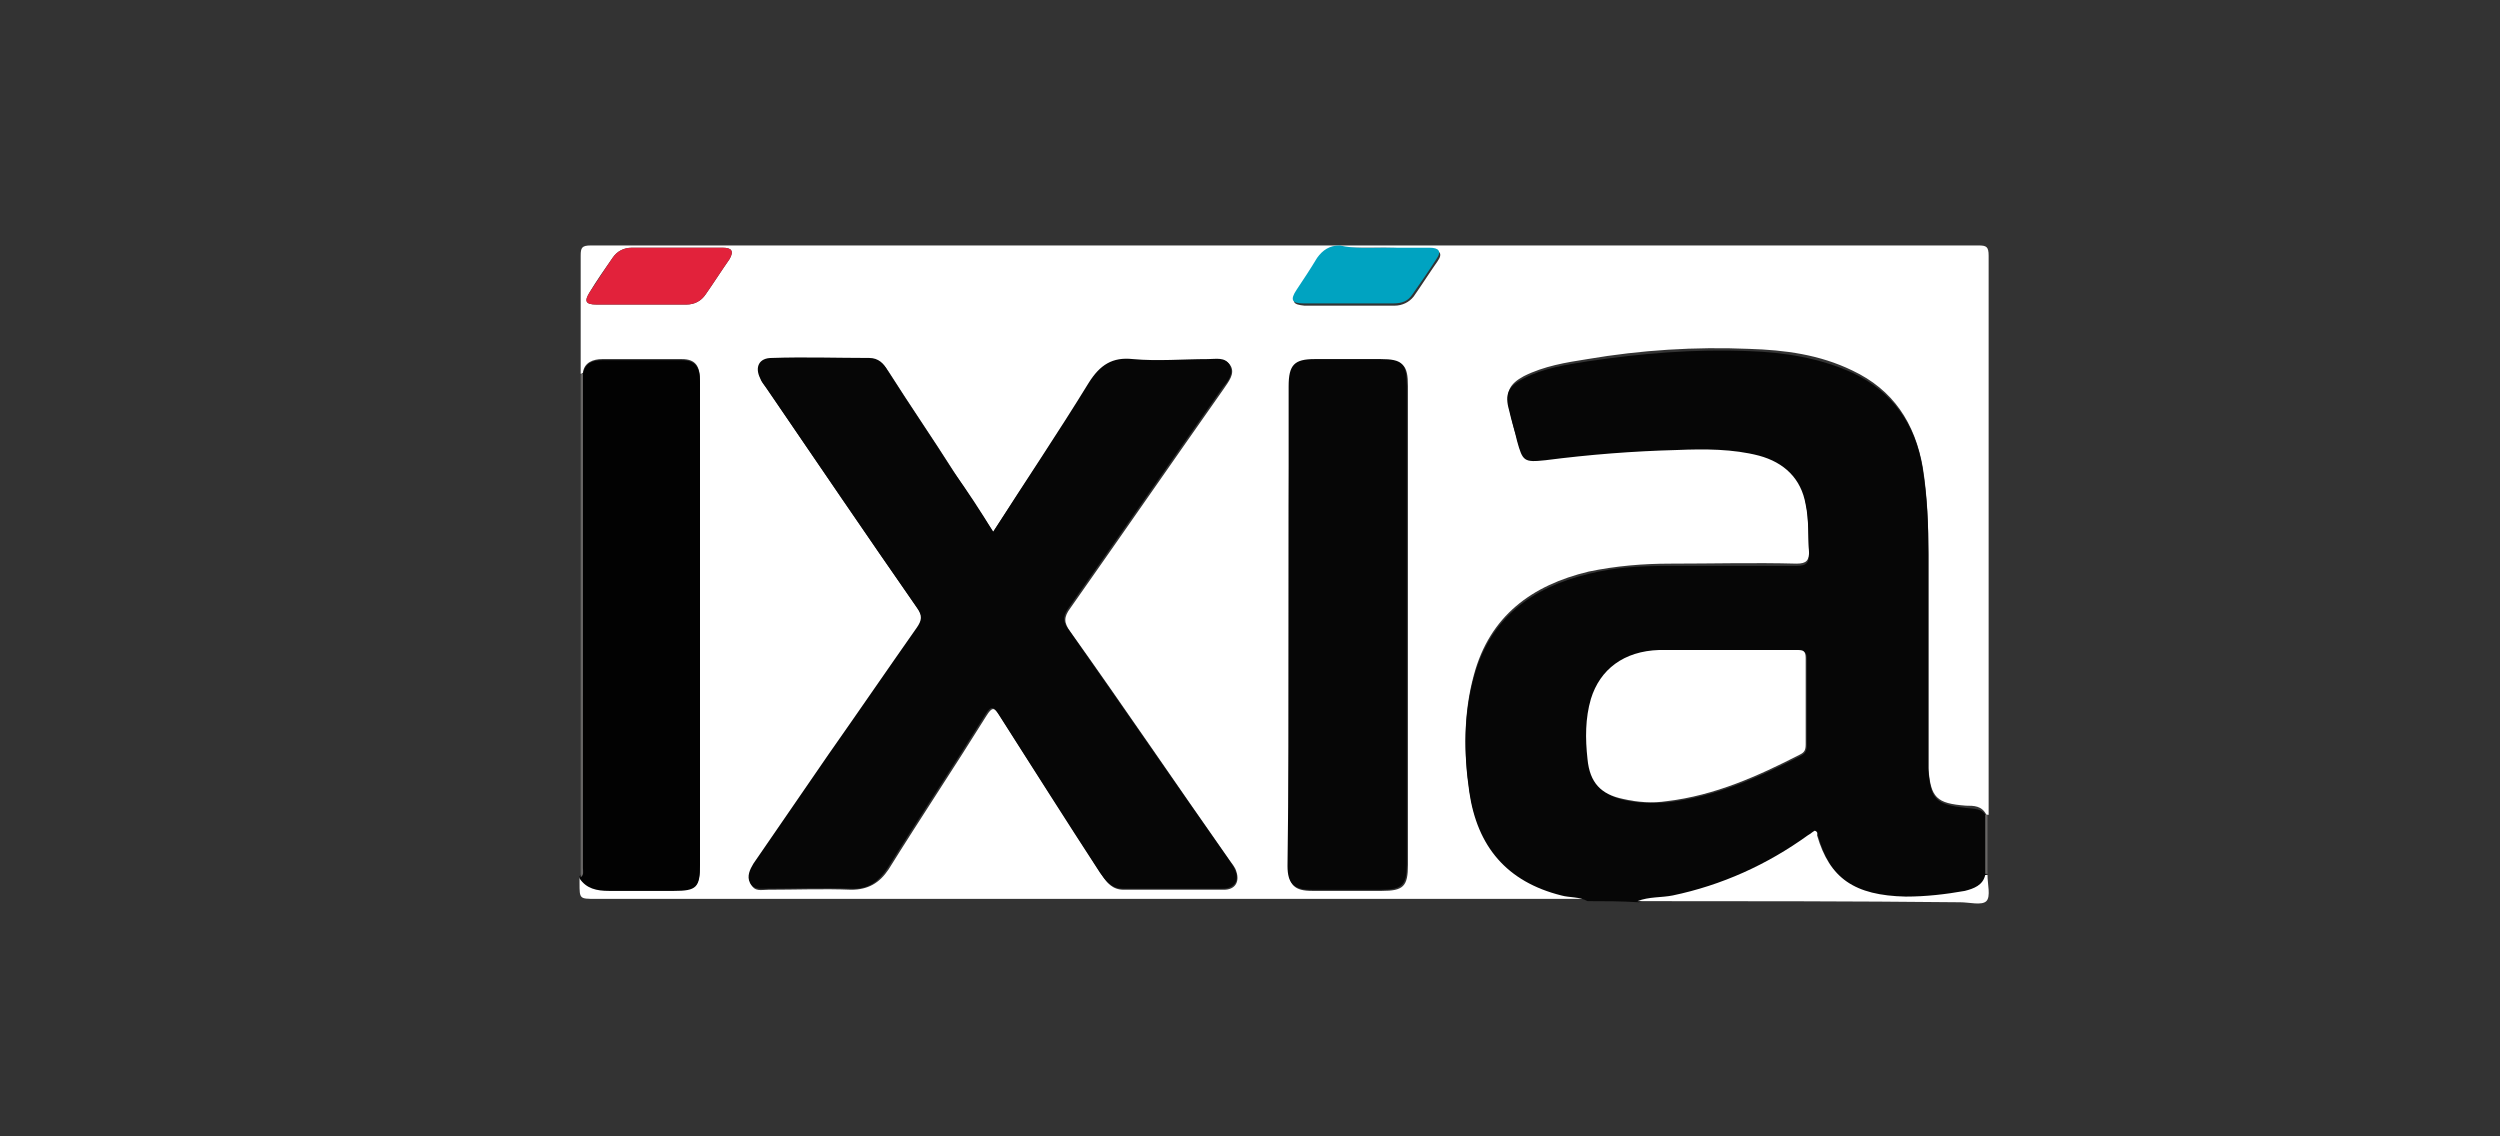 <?xml version="1.0" encoding="utf-8"?>
<!-- Generator: Adobe Illustrator 18.0.0, SVG Export Plug-In . SVG Version: 6.00 Build 0)  -->
<!DOCTYPE svg PUBLIC "-//W3C//DTD SVG 1.1//EN" "http://www.w3.org/Graphics/SVG/1.1/DTD/svg11.dtd">
<svg version="1.1" xmlns="http://www.w3.org/2000/svg" xmlns:xlink="http://www.w3.org/1999/xlink" x="0px" y="0px"
	 viewBox="0 0 220 100" enable-background="new 0 0 220 100" xml:space="preserve">
<rect x="0" y="0" width="220" height="100" fill="#333333" stroke="none"/>
<g id="Layer_1">
</g>
<g id="Layer_2">
	<g>
		<path fill="#FFFFFF" d="M51.1,32.9c0-3.5,0-6.9,0-10.4c0-0.7,0.1-0.9,0.9-0.9c29.8,0,59.7,0,89.5,0c10.9,0,21.7,0,32.6,0
			c0.7,0,0.9,0.1,0.9,0.9c0,16.4,0,32.8,0,49.2c-0.1,0-0.1,0-0.2,0c-0.4-0.8-1.1-0.8-1.8-0.8c-2.6-0.2-3.1-0.7-3.3-3.3
			c0-0.3,0-0.6,0-0.9c0-6,0-12.1,0-18.1c0-2.5-0.1-5-0.5-7.5c-0.7-3.9-2.6-6.8-6.2-8.5c-2.9-1.4-5.9-1.8-9.1-1.9
			c-4.7-0.2-9.5,0.1-14.2,0.9c-1.9,0.3-3.8,0.6-5.6,1.5c-1.3,0.7-1.6,1.4-1.3,2.8c0.2,0.9,0.4,1.8,0.7,2.7c0.5,1.9,0.6,1.9,2.5,1.7
			c3.9-0.4,7.7-0.7,11.6-0.9c2.4-0.1,4.8-0.1,7.2,0.5c2.2,0.6,3.7,1.9,4.1,4.3c0.3,1.4,0.2,2.9,0.3,4.3c0,0.8-0.2,1.1-1.1,1.1
			c-3.7-0.1-7.4,0-11.1,0c-2.4,0-4.8,0.2-7.2,0.7c-5,1.2-8.7,3.9-10.1,9.1c-0.9,3.3-0.9,6.7-0.4,10.1c0.7,4.8,3.3,7.9,8.1,9.1
			c0.8,0.2,1.6,0.1,2.3,0.5c-29.1,0-58.2,0-87.3,0c-1.4,0-1.4,0-1.4-1.4c0-0.2,0-0.4,0-0.5c0.6,0.9,1.5,1.1,2.6,1.1
			c1.9-0.1,3.8,0,5.7,0c2,0,2.3-0.3,2.3-2.3c0-10.3,0-20.7,0-31c0-3.8,0-7.7,0-11.5c0-1.3-0.4-1.9-1.6-1.9c-2.3,0-4.7,0-7,0
			c-0.8,0-1.6,0.3-1.7,1.2C51.2,32.9,51.1,32.9,51.1,32.9z M87.4,46.8c-1.2-1.8-2.3-3.5-3.4-5.2c-1.9-3-3.9-5.9-5.8-8.9
			c-0.4-0.6-0.9-1.1-1.6-1.1c-2.9,0-5.8,0-8.6,0c-1.1,0-1.5,0.9-1,1.8c0.1,0.3,0.3,0.5,0.5,0.8c4.4,6.5,8.8,13,13.3,19.4
			c0.4,0.6,0.4,1.1,0,1.7c-2.6,3.7-5.2,7.5-7.8,11.2c-2.2,3.2-4.4,6.4-6.6,9.6c-0.4,0.5-0.6,1.1-0.3,1.7c0.3,0.7,0.9,0.5,1.5,0.5
			c2.4,0,4.9-0.1,7.3,0c1.5,0,2.5-0.6,3.3-1.8c2.8-4.5,5.8-9,8.6-13.5c0.5-0.8,0.7-0.8,1.2,0c2.9,4.6,5.9,9.2,8.9,13.9
			c0.5,0.8,1,1.4,2,1.4c2.9,0,5.9,0,8.8,0c1,0,1.4-0.7,1.1-1.6c-0.1-0.4-0.4-0.7-0.6-1c-4.7-6.7-9.3-13.5-14-20.1
			c-0.6-0.8-0.6-1.3,0-2.1c4.5-6.4,9-12.9,13.5-19.3c0.4-0.6,1-1.3,0.6-2c-0.4-0.7-1.2-0.5-1.9-0.5c-2.2,0-4.4,0.1-6.6,0
			c-1.9-0.1-3,0.6-3.9,2.1C93.1,38.1,90.3,42.4,87.4,46.8z M113.4,55.1c0,7.1,0,14.2,0,21.2c0,1.6,0.5,2.1,2.1,2.1c2,0,4.1,0,6.1,0
			c1.9,0,2.3-0.4,2.3-2.3c0-4.3,0-8.5,0-12.8c0-9.8,0-19.5,0-29.3c0-1.9-0.4-2.3-2.3-2.3c-1.9,0-3.9,0-5.8,0c-1.8,0-2.3,0.5-2.3,2.4
			C113.4,41,113.4,48.1,113.4,55.1z M59.5,21.8c-1.3,0-2.6,0-3.9,0c-0.7,0-1.3,0.3-1.7,0.9c-0.7,1-1.4,2-2,3
			c-0.5,0.8-0.4,1.1,0.6,1.1c2.6,0,5.2,0,7.9,0c0.7,0,1.3-0.3,1.7-0.9c0.7-1,1.4-2.1,2.1-3.1c0.4-0.7,0.2-1-0.6-1
			C62.2,21.8,60.9,21.8,59.5,21.8z M121.8,21.8c-1.3,0-2.5,0-3.8,0c-0.9,0-1.5,0.3-2,1.1c-0.6,0.9-1.2,1.8-1.8,2.8
			c-0.6,0.9-0.4,1.1,0.6,1.2c2.6,0,5.2,0,7.9,0c0.7,0,1.3-0.3,1.7-0.8c0.7-1,1.4-2.1,2.1-3.1c0.5-0.7,0.2-1-0.6-1
			C124.4,21.9,123.1,21.8,121.8,21.8z"/>
		<path fill="#060606" d="M139.7,79.3c-0.7-0.4-1.6-0.3-2.3-0.5c-4.8-1.2-7.4-4.3-8.1-9.1c-0.5-3.4-0.5-6.8,0.4-10.1
			c1.4-5.2,5.1-7.9,10.1-9.1c2.4-0.6,4.7-0.7,7.2-0.7c3.7,0,7.4,0,11.1,0c0.9,0,1.1-0.3,1.1-1.1c-0.1-1.4,0-2.9-0.3-4.3
			c-0.4-2.3-1.9-3.7-4.1-4.3c-2.3-0.6-4.8-0.6-7.2-0.5c-3.9,0.1-7.7,0.4-11.6,0.9c-1.9,0.2-2,0.1-2.5-1.7c-0.2-0.9-0.5-1.8-0.7-2.7
			c-0.4-1.4-0.1-2.1,1.3-2.8c1.7-0.9,3.7-1.2,5.6-1.5c4.7-0.7,9.4-1.1,14.2-0.9c3.1,0.1,6.2,0.6,9.1,1.9c3.6,1.7,5.6,4.6,6.2,8.5
			c0.4,2.5,0.5,5,0.5,7.5c0,6,0,12.1,0,18.1c0,0.3,0,0.6,0,0.9c0.2,2.6,0.7,3,3.3,3.3c0.7,0.1,1.5,0,1.8,0.8c0,1.7,0,3.5,0,5.2
			c-0.2,1-1,1.3-1.8,1.4c-1.7,0.3-3.5,0.6-5.2,0.5c-4.6-0.1-6.7-1.6-7.8-5.4c0-0.1,0-0.4-0.2-0.4c-0.2,0.1-0.4,0.3-0.6,0.4
			c-3.6,2.5-7.5,4.3-11.9,5.3c-1,0.2-2.1,0.1-3.1,0.5C142.6,79.3,141.2,79.3,139.7,79.3z M152.2,57.2
			C152.2,57.2,152.2,57.2,152.2,57.2c-2,0-4.1,0-6.1,0.1c-3.1,0.1-5.2,1.7-6,4.3c-0.5,1.8-0.5,3.6-0.3,5.3c0.2,2,1.3,3.1,3.1,3.5
			c1.3,0.3,2.6,0.3,3.9,0.2c4.2-0.5,8-2.2,11.7-4.1c0.4-0.2,0.5-0.5,0.5-0.9c0-2.5,0-5.1,0-7.6c0-0.6-0.2-0.7-0.7-0.7
			C156.2,57.2,154.2,57.2,152.2,57.2z"/>
		<path fill="#020202" d="M51.3,32.9c0.2-1,0.9-1.2,1.7-1.2c2.3,0,4.7,0,7,0c1.2,0,1.6,0.6,1.6,1.9c0,3.8,0,7.7,0,11.5
			c0,10.3,0,20.7,0,31c0,2-0.3,2.3-2.3,2.3c-1.9,0-3.8,0-5.7,0c-1.1,0-2-0.2-2.6-1.1c0-0.1,0-0.1,0-0.2c0.3-0.2,0.2-0.5,0.2-0.8
			C51.3,61.8,51.3,47.3,51.3,32.9z"/>
		<path fill="#FFFFFF" d="M144.1,79.3c1-0.4,2.1-0.3,3.1-0.5c4.3-0.9,8.3-2.7,11.9-5.3c0.2-0.1,0.4-0.3,0.6-0.4
			c0.3,0.1,0.2,0.3,0.2,0.4c1.1,3.8,3.3,5.3,7.8,5.4c1.8,0,3.5-0.2,5.2-0.5c0.8-0.2,1.6-0.5,1.8-1.4l0.1,0l0.1,0
			c0,0.8,0.3,1.9-0.1,2.3c-0.4,0.4-1.5,0.1-2.3,0.1C163,79.3,153.5,79.3,144.1,79.3z"/>
		<path fill="#686665" d="M51.3,32.9c0,14.5,0,29,0,43.5c0,0.3,0.1,0.6-0.2,0.8c0-14.7,0-29.5,0-44.2C51.1,32.9,51.2,32.9,51.3,32.9
			z"/>
		<path fill="#686665" d="M174.9,76.9l-0.1,0l-0.1,0c0-1.7,0-3.5,0-5.2c0.1,0,0.1,0,0.2,0C174.9,73.4,174.9,75.2,174.9,76.9z"/>
		<path fill="#060606" d="M87.4,46.8c2.8-4.4,5.7-8.7,8.4-13.1c1-1.6,2.1-2.3,3.9-2.1c2.2,0.2,4.4,0,6.6,0c0.7,0,1.5-0.2,1.9,0.5
			c0.4,0.8-0.1,1.4-0.6,2c-4.5,6.4-9,12.9-13.5,19.3c-0.6,0.8-0.6,1.3,0,2.1c4.7,6.7,9.3,13.4,14,20.1c0.2,0.3,0.5,0.7,0.6,1
			c0.4,0.9-0.1,1.6-1.1,1.6c-2.9,0-5.9,0-8.8,0c-1,0-1.5-0.7-2-1.4c-3-4.6-5.9-9.2-8.9-13.9c-0.5-0.8-0.7-0.8-1.2,0
			c-2.8,4.5-5.8,9-8.6,13.5c-0.8,1.2-1.7,1.9-3.3,1.8c-2.4-0.1-4.9,0-7.3,0c-0.6,0-1.2,0.1-1.5-0.5c-0.3-0.6,0-1.2,0.3-1.7
			c2.2-3.2,4.4-6.4,6.6-9.6c2.6-3.7,5.2-7.5,7.8-11.2c0.4-0.6,0.5-1,0-1.7c-4.5-6.5-8.9-13-13.3-19.4c-0.2-0.3-0.4-0.5-0.5-0.8
			c-0.5-1-0.1-1.8,1-1.8c2.9-0.1,5.8,0,8.6,0c0.8,0,1.3,0.5,1.6,1.1c1.9,3,3.9,5.9,5.8,8.9C85.2,43.3,86.3,45,87.4,46.8z"/>
		<path fill="#060606" d="M113.4,55.1c0-7,0-14.1,0-21.1c0-1.9,0.5-2.4,2.3-2.4c1.9,0,3.9,0,5.8,0c1.9,0,2.3,0.4,2.3,2.3
			c0,9.8,0,19.5,0,29.3c0,4.3,0,8.5,0,12.8c0,1.9-0.4,2.3-2.3,2.3c-2,0-4.1,0-6.1,0c-1.5,0-2.1-0.5-2.1-2.1
			C113.4,69.2,113.4,62.2,113.4,55.1z"/>
		<path fill="#E2223B" d="M59.5,21.8c1.4,0,2.7,0,4.1,0c0.8,0,1,0.3,0.6,1c-0.7,1-1.4,2.1-2.1,3.1c-0.4,0.6-1,0.9-1.7,0.9
			c-2.6,0-5.2,0-7.9,0c-1,0-1.1-0.3-0.6-1.1c0.7-1,1.3-2,2-3c0.4-0.6,1-0.9,1.7-0.9C56.9,21.8,58.2,21.8,59.5,21.8z"/>
		<path fill="#00A3C1" d="M121.8,21.8c1.3,0,2.7,0,4,0c0.8,0,1.1,0.3,0.6,1c-0.7,1.1-1.4,2.1-2.1,3.1c-0.4,0.6-0.9,0.8-1.7,0.8
			c-2.6,0-5.2,0-7.9,0c-1,0-1.2-0.3-0.6-1.2c0.6-0.9,1.2-1.8,1.8-2.8c0.5-0.7,1.1-1.1,2-1.1C119.2,21.9,120.5,21.8,121.8,21.8z"/>
		<path fill="#FFFFFF" d="M152.2,57.2c2,0,4,0,6,0c0.5,0,0.7,0.1,0.7,0.7c0,2.5,0,5.1,0,7.6c0,0.5-0.1,0.7-0.5,0.9
			c-3.7,1.9-7.5,3.6-11.7,4.1c-1.3,0.2-2.6,0.1-3.9-0.2c-1.9-0.4-2.9-1.4-3.1-3.5c-0.2-1.8-0.2-3.6,0.3-5.3c0.8-2.6,2.9-4.2,6-4.3
			C148.1,57.2,150.2,57.2,152.2,57.2C152.2,57.2,152.2,57.2,152.2,57.2z"/>
	</g>
</g>
</svg>
